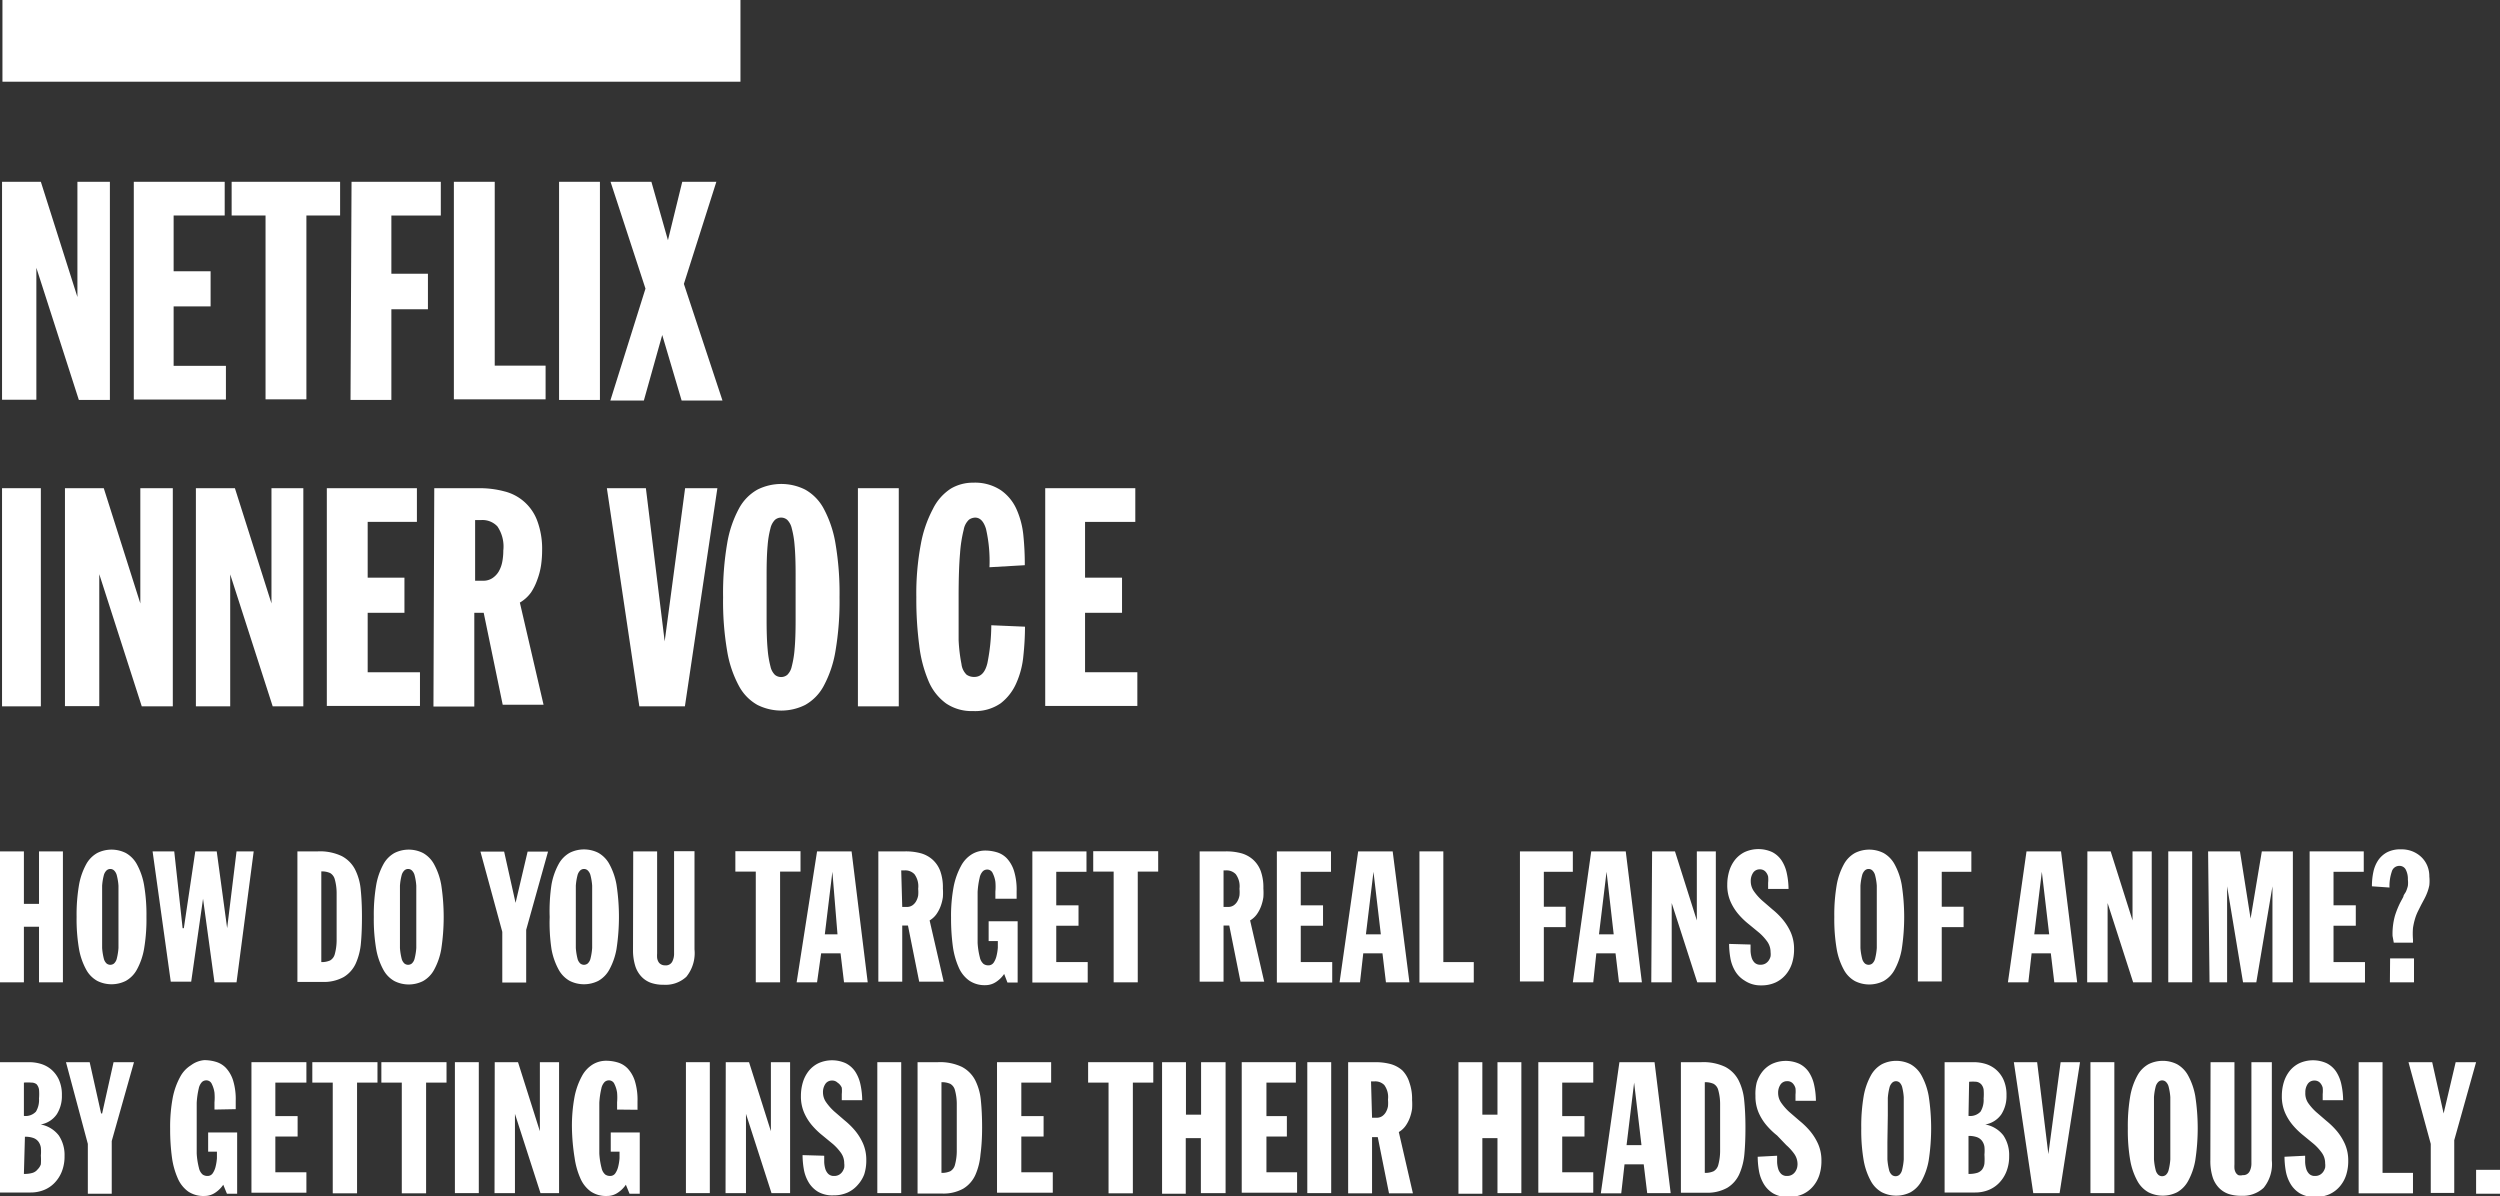 <svg xmlns="http://www.w3.org/2000/svg" viewBox="0 0 122.39 58.56"><rect x="0" y="0" width="122.39" height="58.56" fill="#333333" stroke="none"/><defs><style>.cls-1{fill:#fff;}</style></defs><title>Text_netflix_anime</title><g id="Layer_2" data-name="Layer 2"><g id="Layer_1-2" data-name="Layer 1"><rect class="cls-1" x="0.12" width="36.13" height="4"/><path class="cls-1" d="M.1,8.9H2l1.79,5.64h0V8.9H5.38V19.58H3.86L1.78,13.11h0v6.46H.1Z"/><path class="cls-1" d="M6.55,8.9H11v1.65H8.5v2.73h1.81V15H8.5v2.91h2.56v1.65H6.55Z"/><path class="cls-1" d="M13,10.55H11.34V8.9h5.31v1.65H15v9H13Z"/><path class="cls-1" d="M17.21,8.9h4.37v1.65H19.16V13.4h1.79v1.74H19.16v4.44h-2Z"/><path class="cls-1" d="M22.22,8.9h2v9h2.49v1.65H22.22Z"/><path class="cls-1" d="M27.37,8.9h2V19.58h-2Z"/><path class="cls-1" d="M31.6,14.13,29.89,8.9h2l.81,2.86h0L33.4,8.9h1.67l-1.59,5,1.89,5.71h-2l-.95-3.21h0l-.9,3.21H29.88Z"/><path class="cls-1" d="M.1,23.9H2V34.58H.1Z"/><path class="cls-1" d="M3.18,23.9H5.08l1.79,5.64h0V23.9H8.46V34.58H6.94L4.86,28.11h0v6.46H3.18Z"/><path class="cls-1" d="M9.59,23.9h1.91l1.79,5.64h0V23.9h1.56V34.58H13.35l-2.08-6.46h0v6.46H9.59Z"/><path class="cls-1" d="M16,23.9h4.41v1.65H18v2.73H19.8V30H18v2.91h2.56v1.65H16Z"/><path class="cls-1" d="M21.26,23.9h2.19a4.7,4.7,0,0,1,1.26.16,2.3,2.3,0,0,1,1.6,1.46,3.91,3.91,0,0,1,.23,1.42,5.18,5.18,0,0,1-.05.72,3.45,3.45,0,0,1-.19.73A2.79,2.79,0,0,1,26,29a1.78,1.78,0,0,1-.55.5l1.16,5h-2L23.68,30h-.46v4.59h-2Zm2,4.53h.39a.79.79,0,0,0,.46-.13,1,1,0,0,0,.31-.33,1.5,1.5,0,0,0,.17-.47,2.89,2.89,0,0,0,.05-.55,1.75,1.75,0,0,0-.29-1.18,1,1,0,0,0-.79-.31h-.3Z"/><path class="cls-1" d="M29.71,23.9h1.91l.92,7.5h0l1-7.5h1.58L33.53,34.58H31.3Z"/><path class="cls-1" d="M35.4,29.24a14.4,14.4,0,0,1,.2-2.64,5.47,5.47,0,0,1,.58-1.71,2.31,2.31,0,0,1,.9-.92,2.61,2.61,0,0,1,2.34,0,2.32,2.32,0,0,1,.9.92,5.49,5.49,0,0,1,.58,1.71,14.5,14.5,0,0,1,.2,2.64,14.48,14.48,0,0,1-.2,2.64,5.47,5.47,0,0,1-.58,1.71,2.31,2.31,0,0,1-.9.92,2.61,2.61,0,0,1-2.34,0,2.31,2.31,0,0,1-.9-.92,5.45,5.45,0,0,1-.58-1.71A14.38,14.38,0,0,1,35.4,29.24Zm2.13,1.13q0,.87.05,1.41a4.89,4.89,0,0,0,.14.85.81.81,0,0,0,.22.41.48.48,0,0,0,.6,0,.8.8,0,0,0,.22-.41,4.79,4.79,0,0,0,.14-.85q.05-.54.05-1.41V28.11q0-.87-.05-1.41a4.59,4.59,0,0,0-.14-.84.85.85,0,0,0-.22-.41.46.46,0,0,0-.6,0,.86.86,0,0,0-.22.41,4.68,4.68,0,0,0-.14.84q-.05.54-.05,1.41Z"/><path class="cls-1" d="M42,23.9h2V34.58H42Z"/><path class="cls-1" d="M48.44,27.77a7.05,7.05,0,0,0-.17-1.88q-.17-.55-.53-.55a.55.55,0,0,0-.3.1.87.87,0,0,0-.26.49A6.57,6.57,0,0,0,47,27.09q-.07.78-.07,2.15t0,2.09a7.87,7.87,0,0,0,.14,1.18.86.86,0,0,0,.25.52.64.64,0,0,0,.38.11q.48,0,.64-.68a9.65,9.65,0,0,0,.19-1.85l1.65.07a14,14,0,0,1-.08,1.43,4.2,4.2,0,0,1-.34,1.32,2.51,2.51,0,0,1-.77,1,2.19,2.19,0,0,1-1.36.38,2.22,2.22,0,0,1-1.31-.37,2.59,2.59,0,0,1-.86-1.09A6.35,6.35,0,0,1,45,31.58a17.3,17.3,0,0,1-.14-2.35,13,13,0,0,1,.22-2.59,5.89,5.89,0,0,1,.59-1.72,2.48,2.48,0,0,1,.88-1,2.12,2.12,0,0,1,1.09-.29A2.3,2.3,0,0,1,49,24a2.25,2.25,0,0,1,.76.92,4.11,4.11,0,0,1,.34,1.29,14.11,14.11,0,0,1,.07,1.46Z"/><path class="cls-1" d="M51.17,23.9h4.41v1.65H53.12v2.73h1.81V30H53.12v2.91h2.56v1.65H51.17Z"/><path class="cls-1" d="M0,41.68H1.17v2.57h.74V41.68H3.08v6.41H1.91V45.37H1.17v2.72H0Z"/><path class="cls-1" d="M3.75,44.89a8.68,8.68,0,0,1,.12-1.58,3.29,3.29,0,0,1,.35-1,1.4,1.4,0,0,1,.54-.55,1.56,1.56,0,0,1,1.4,0,1.4,1.4,0,0,1,.54.55,3.29,3.29,0,0,1,.35,1,8.68,8.68,0,0,1,.12,1.58,8.67,8.67,0,0,1-.12,1.58,3.28,3.28,0,0,1-.35,1,1.39,1.39,0,0,1-.54.55,1.56,1.56,0,0,1-1.4,0,1.39,1.39,0,0,1-.54-.55,3.28,3.28,0,0,1-.35-1A8.67,8.67,0,0,1,3.75,44.89ZM5,45.56c0,.35,0,.63,0,.85a2.94,2.94,0,0,0,.08.51.48.48,0,0,0,.14.25.29.29,0,0,0,.36,0,.48.48,0,0,0,.14-.25,2.94,2.94,0,0,0,.08-.51c0-.21,0-.5,0-.85V44.21c0-.35,0-.63,0-.85a2.79,2.79,0,0,0-.08-.5.5.5,0,0,0-.14-.25.27.27,0,0,0-.36,0,.5.5,0,0,0-.14.25,2.79,2.79,0,0,0-.08.5c0,.22,0,.5,0,.85Z"/><path class="cls-1" d="M7.47,41.68H8.53l.41,3.76H9l.56-3.76h1.05l.51,3.76h0l.46-3.76h.84l-.84,6.41H10.5L9.94,44h0l-.58,4.06h-1Z"/><path class="cls-1" d="M14.56,41.68h1a2.48,2.48,0,0,1,1.17.23,1.54,1.54,0,0,1,.65.65,2.73,2.73,0,0,1,.28,1q.06.59.06,1.32t-.05,1.28a3.09,3.09,0,0,1-.25,1,1.5,1.5,0,0,1-.59.67,2,2,0,0,1-1.07.24H14.56Zm1.17,5.42a1,1,0,0,0,.43-.08.5.5,0,0,0,.23-.31,2.62,2.62,0,0,0,.09-.67q0-.44,0-1.17t0-1.16a2.53,2.53,0,0,0-.09-.66.5.5,0,0,0-.23-.31,1,1,0,0,0-.43-.08Z"/><path class="cls-1" d="M18.3,44.89a8.68,8.68,0,0,1,.12-1.58,3.29,3.29,0,0,1,.35-1,1.4,1.4,0,0,1,.54-.55,1.56,1.56,0,0,1,1.4,0,1.4,1.4,0,0,1,.54.55,3.29,3.29,0,0,1,.35,1,10.42,10.42,0,0,1,0,3.17,3.28,3.28,0,0,1-.35,1,1.39,1.39,0,0,1-.54.55,1.56,1.56,0,0,1-1.4,0,1.39,1.39,0,0,1-.54-.55,3.28,3.28,0,0,1-.35-1A8.67,8.67,0,0,1,18.3,44.89Zm1.28.67c0,.35,0,.63,0,.85a2.94,2.94,0,0,0,.08.51.48.48,0,0,0,.14.25.29.29,0,0,0,.36,0,.48.48,0,0,0,.14-.25,2.94,2.94,0,0,0,.08-.51c0-.21,0-.5,0-.85V44.21c0-.35,0-.63,0-.85a2.79,2.79,0,0,0-.08-.5.5.5,0,0,0-.14-.25.27.27,0,0,0-.36,0,.5.5,0,0,0-.14.25,2.79,2.79,0,0,0-.08.5c0,.22,0,.5,0,.85Z"/><path class="cls-1" d="M24.59,45.62l-1.07-3.93h1.16l.56,2.51h0l.59-2.51h1l-1.07,3.83v2.58H24.59Z"/><path class="cls-1" d="M26.91,44.89A8.68,8.68,0,0,1,27,43.3a3.29,3.29,0,0,1,.35-1,1.4,1.4,0,0,1,.54-.55,1.56,1.56,0,0,1,1.4,0,1.4,1.4,0,0,1,.54.55,3.29,3.29,0,0,1,.35,1,10.42,10.42,0,0,1,0,3.17,3.28,3.28,0,0,1-.35,1,1.39,1.39,0,0,1-.54.55,1.56,1.56,0,0,1-1.4,0,1.39,1.39,0,0,1-.54-.55,3.28,3.28,0,0,1-.35-1A8.67,8.67,0,0,1,26.91,44.89Zm1.28.67c0,.35,0,.63,0,.85a2.94,2.94,0,0,0,.08.51.48.48,0,0,0,.14.25.29.29,0,0,0,.36,0,.48.48,0,0,0,.14-.25,2.94,2.94,0,0,0,.08-.51c0-.21,0-.5,0-.85V44.21c0-.35,0-.63,0-.85a2.79,2.79,0,0,0-.08-.5.5.5,0,0,0-.14-.25.27.27,0,0,0-.36,0,.5.5,0,0,0-.14.25,2.79,2.79,0,0,0-.08.5c0,.22,0,.5,0,.85Z"/><path class="cls-1" d="M31,41.68h1.17v5a1.68,1.68,0,0,0,0,.21.54.54,0,0,0,.06.19.33.33,0,0,0,.13.13.39.39,0,0,0,.21.05.35.35,0,0,0,.34-.18.85.85,0,0,0,.09-.41v-5h1v4.81a1.84,1.84,0,0,1-.4,1.34,1.49,1.49,0,0,1-1.1.39,1.87,1.87,0,0,1-.62-.09,1.19,1.19,0,0,1-.47-.3,1.34,1.34,0,0,1-.31-.53,2.59,2.59,0,0,1-.11-.8Z"/><path class="cls-1" d="M37,42.67H36v-1h3.19v1h-1v5.42H37Z"/><path class="cls-1" d="M40,41.68h1.69l.79,6.41H41.32l-.17-1.42H40.2L40,48.09h-1Zm.75,1h0l-.37,3.06H41Z"/><path class="cls-1" d="M43,41.68h1.31a2.82,2.82,0,0,1,.76.09,1.46,1.46,0,0,1,.58.31,1.42,1.42,0,0,1,.38.56,2.36,2.36,0,0,1,.13.85,3.2,3.2,0,0,1,0,.43,2.12,2.12,0,0,1-.11.44,1.73,1.73,0,0,1-.21.4,1.09,1.09,0,0,1-.33.3l.69,3H45l-.55-2.75h-.28v2.75H43Zm1.17,2.72h.23a.47.47,0,0,0,.27-.08.6.6,0,0,0,.18-.2.89.89,0,0,0,.1-.28,1.77,1.77,0,0,0,0-.33,1,1,0,0,0-.18-.71.62.62,0,0,0-.47-.19h-.18Z"/><path class="cls-1" d="M48.73,44c0-.07,0-.19,0-.35a2.79,2.79,0,0,0,0-.48,1.38,1.38,0,0,0-.13-.42.29.29,0,0,0-.28-.18.31.31,0,0,0-.2.08.63.63,0,0,0-.16.32,4,4,0,0,0-.1.7c0,.3,0,.72,0,1.23s0,.95,0,1.26a3.67,3.67,0,0,0,.11.71.58.58,0,0,0,.18.32.41.41,0,0,0,.24.07.31.31,0,0,0,.26-.14,1,1,0,0,0,.14-.34,2.42,2.42,0,0,0,.06-.39c0-.13,0-.24,0-.32H48.4V45.1h1.42v3h-.5l-.16-.42a1.4,1.4,0,0,1-.38.38.94.94,0,0,1-.55.17,1.33,1.33,0,0,1-.79-.23,1.55,1.55,0,0,1-.51-.65,3.81,3.81,0,0,1-.28-1,10.26,10.26,0,0,1-.09-1.41,7.76,7.76,0,0,1,.13-1.55,3.53,3.53,0,0,1,.36-1,1.48,1.48,0,0,1,.53-.57,1.27,1.27,0,0,1,.65-.18,2,2,0,0,1,.56.08,1.12,1.12,0,0,1,.5.3,1.62,1.62,0,0,1,.35.61,3.13,3.13,0,0,1,.13,1V44Z"/><path class="cls-1" d="M50.54,41.68h2.65v1H51.71v1.64H52.8v1H51.71V47.1h1.54v1H50.54Z"/><path class="cls-1" d="M54.52,42.67h-1v-1H56.7v1h-1v5.42H54.52Z"/><path class="cls-1" d="M58.73,41.68H60a2.82,2.82,0,0,1,.76.09,1.46,1.46,0,0,1,.58.31,1.42,1.42,0,0,1,.38.56,2.36,2.36,0,0,1,.13.85,3.2,3.2,0,0,1,0,.43,2.12,2.12,0,0,1-.11.44,1.73,1.73,0,0,1-.21.4,1.09,1.09,0,0,1-.33.3l.69,3H60.73l-.55-2.75H59.9v2.75H58.73ZM59.9,44.4h.23a.47.47,0,0,0,.27-.08.6.6,0,0,0,.18-.2.89.89,0,0,0,.1-.28,1.77,1.77,0,0,0,0-.33,1,1,0,0,0-.18-.71.62.62,0,0,0-.47-.19H59.9Z"/><path class="cls-1" d="M62.51,41.68h2.65v1H63.68v1.64h1.09v1H63.68V47.1h1.54v1H62.51Z"/><path class="cls-1" d="M66.49,41.68h1.69L69,48.09H67.85l-.17-1.42h-.94l-.16,1.42h-1Zm.75,1h0l-.37,3.06h.73Z"/><path class="cls-1" d="M69.49,41.68h1.17V47.1h1.49v1H69.49Z"/><path class="cls-1" d="M74.41,41.68H77v1H75.58v1.71h1.07v1H75.58v2.66H74.41Z"/><path class="cls-1" d="M77.9,41.68h1.69l.79,6.41H79.26l-.17-1.42h-.94L78,48.09H77Zm.75,1h0l-.37,3.06H79Z"/><path class="cls-1" d="M80.88,41.68H82l1.07,3.38h0V41.68H84v6.41h-.91l-1.25-3.88h0v3.88h-1Z"/><path class="cls-1" d="M85.7,46.24c0,.09,0,.19,0,.31a1.37,1.37,0,0,0,.05.32.59.59,0,0,0,.15.26.4.4,0,0,0,.29.1.47.47,0,0,0,.24-.06.49.49,0,0,0,.16-.15.63.63,0,0,0,.09-.2.83.83,0,0,0,0-.21.88.88,0,0,0-.16-.51,2.5,2.5,0,0,0-.39-.43l-.51-.42a3.59,3.59,0,0,1-.51-.49,2.54,2.54,0,0,1-.39-.62,2,2,0,0,1-.16-.83,2.3,2.3,0,0,1,.1-.68,1.66,1.66,0,0,1,.29-.55,1.4,1.4,0,0,1,.47-.37,1.63,1.63,0,0,1,1.33,0,1.23,1.23,0,0,1,.46.4,1.81,1.81,0,0,1,.26.62,3.78,3.78,0,0,1,.09.79h-1q0-.13,0-.3a1.52,1.52,0,0,0,0-.31.55.55,0,0,0-.14-.25.37.37,0,0,0-.27-.1.38.38,0,0,0-.32.16.71.71,0,0,0-.12.42.85.85,0,0,0,.16.5,2.63,2.63,0,0,0,.39.44l.51.44a3.63,3.63,0,0,1,.51.5,2.73,2.73,0,0,1,.39.63,2,2,0,0,1,.16.82,2.22,2.22,0,0,1-.1.69,1.64,1.64,0,0,1-.31.56,1.46,1.46,0,0,1-.5.38,1.64,1.64,0,0,1-.7.14A1.4,1.4,0,0,1,85.4,48a1.34,1.34,0,0,1-.46-.47,1.87,1.87,0,0,1-.23-.64,4.15,4.15,0,0,1-.06-.68Z"/><path class="cls-1" d="M89.8,44.89a8.68,8.68,0,0,1,.12-1.58,3.29,3.29,0,0,1,.35-1,1.4,1.4,0,0,1,.54-.55,1.56,1.56,0,0,1,1.4,0,1.4,1.4,0,0,1,.54.55,3.29,3.29,0,0,1,.35,1,10.42,10.42,0,0,1,0,3.17,3.28,3.28,0,0,1-.35,1,1.39,1.39,0,0,1-.54.55,1.56,1.56,0,0,1-1.4,0,1.39,1.39,0,0,1-.54-.55,3.28,3.28,0,0,1-.35-1A8.67,8.67,0,0,1,89.8,44.89Zm1.28.67c0,.35,0,.63,0,.85a2.94,2.94,0,0,0,.08.51.48.48,0,0,0,.14.25.29.29,0,0,0,.36,0,.48.48,0,0,0,.14-.25,2.94,2.94,0,0,0,.08-.51c0-.21,0-.5,0-.85V44.21c0-.35,0-.63,0-.85a2.79,2.79,0,0,0-.08-.5.5.5,0,0,0-.14-.25.27.27,0,0,0-.36,0,.5.5,0,0,0-.14.25,2.79,2.79,0,0,0-.08.5c0,.22,0,.5,0,.85Z"/><path class="cls-1" d="M93.89,41.68h2.62v1H95.06v1.71h1.07v1H95.06v2.66H93.89Z"/><path class="cls-1" d="M99.21,41.68h1.69l.79,6.41h-1.12l-.17-1.42h-.94l-.16,1.42h-1Zm.75,1h0l-.37,3.06h.73Z"/><path class="cls-1" d="M102.19,41.68h1.14l1.07,3.38h0V41.68h.94v6.41h-.91l-1.25-3.88h0v3.88h-1Z"/><path class="cls-1" d="M106.15,41.68h1.17v6.41h-1.17Z"/><path class="cls-1" d="M108.1,41.68h1.56l.52,3.29h0l.55-3.29h1.52v6.41h-1v-4.7h0l-.79,4.7h-.65l-.78-4.7h0v4.7h-.86Z"/><path class="cls-1" d="M113.07,41.68h2.65v1h-1.48v1.64h1.09v1h-1.09V47.1h1.54v1h-2.71Z"/><path class="cls-1" d="M117.13,45.82a3.28,3.28,0,0,1,.12-1,4.39,4.39,0,0,1,.27-.66l.14-.26c0-.08.09-.17.13-.26a1.69,1.69,0,0,0,.09-.27,1.28,1.28,0,0,0,0-.31,1,1,0,0,0-.1-.48.34.34,0,0,0-.32-.19.38.38,0,0,0-.37.29,2.18,2.18,0,0,0-.11.77l-.86-.06a3.27,3.27,0,0,1,.07-.7,1.6,1.6,0,0,1,.24-.58,1.23,1.23,0,0,1,.44-.39,1.43,1.43,0,0,1,.68-.14,1.45,1.45,0,0,1,.53.09,1.38,1.38,0,0,1,.44.27,1.27,1.27,0,0,1,.3.42,1.33,1.33,0,0,1,.11.55,2.05,2.05,0,0,1,0,.43,2.2,2.2,0,0,1-.1.35,2.65,2.65,0,0,1-.14.31l-.16.3-.16.32a2.33,2.33,0,0,0-.14.36,3.25,3.25,0,0,0-.1.45,3.45,3.45,0,0,0,0,.56v.16h-.94Zm-.12,1.1h1.17v1.17H117Z"/><path class="cls-1" d="M0,52H1.44a2,2,0,0,1,.55.08,1.43,1.43,0,0,1,.51.27,1.45,1.45,0,0,1,.38.5,1.78,1.78,0,0,1,.15.77,1.66,1.66,0,0,1-.25.93,1.2,1.2,0,0,1-.79.5v0a1.44,1.44,0,0,1,.89.54,1.71,1.71,0,0,1,.28,1,2,2,0,0,1-.14.78,1.69,1.69,0,0,1-.37.56,1.49,1.49,0,0,1-.53.34,1.74,1.74,0,0,1-.62.11H0Zm1.17,2.63a.69.69,0,0,0,.59-.21,1.11,1.11,0,0,0,.15-.64,2.56,2.56,0,0,0,0-.44.51.51,0,0,0-.12-.26A.41.41,0,0,0,1.53,53a2,2,0,0,0-.36,0Zm0,2.84a1.39,1.39,0,0,0,.42-.05.5.5,0,0,0,.25-.17A.63.63,0,0,0,2,57a3,3,0,0,0,0-.43,2.11,2.11,0,0,0,0-.39.66.66,0,0,0-.12-.29.54.54,0,0,0-.25-.18,1.19,1.19,0,0,0-.41-.06Z"/><path class="cls-1" d="M4.3,56,3.23,52H4.39l.56,2.51H5L5.56,52h1L5.47,55.86v2.58H4.3Z"/><path class="cls-1" d="M10.5,54.32c0-.07,0-.19,0-.35a2.79,2.79,0,0,0,0-.48,1.39,1.39,0,0,0-.13-.42.29.29,0,0,0-.28-.18.31.31,0,0,0-.2.08.64.64,0,0,0-.16.32,4,4,0,0,0-.1.7q0,.46,0,1.23t0,1.25a3.66,3.66,0,0,0,.11.71.58.58,0,0,0,.18.32.41.41,0,0,0,.24.07.3.3,0,0,0,.26-.14,1,1,0,0,0,.14-.34,2.41,2.41,0,0,0,.06-.39c0-.13,0-.24,0-.32h-.43v-.94h1.42v3h-.5L10.93,58a1.41,1.41,0,0,1-.38.38.93.93,0,0,1-.55.17,1.33,1.33,0,0,1-.79-.22,1.56,1.56,0,0,1-.51-.65,3.8,3.8,0,0,1-.28-1,10.24,10.24,0,0,1-.09-1.41,7.78,7.78,0,0,1,.13-1.55,3.53,3.53,0,0,1,.36-1,1.49,1.49,0,0,1,.53-.57A1.27,1.27,0,0,1,10,51.9a2,2,0,0,1,.56.08,1.12,1.12,0,0,1,.5.3,1.62,1.62,0,0,1,.35.61,3.13,3.13,0,0,1,.13,1v.41Z"/><path class="cls-1" d="M12.31,52H15v1H13.48v1.64h1.09v1H13.48v1.75H15v1H12.31Z"/><path class="cls-1" d="M16.29,53h-1V52h3.19v1h-1v5.42H16.29Z"/><path class="cls-1" d="M19.67,53h-1V52h3.19v1h-1v5.42H19.67Z"/><path class="cls-1" d="M22.27,52h1.17v6.41H22.27Z"/><path class="cls-1" d="M24.22,52h1.14l1.07,3.38h0V52h.94v6.41h-.91l-1.25-3.88h0v3.88h-1Z"/><path class="cls-1" d="M30.21,54.32c0-.07,0-.19,0-.35a2.79,2.79,0,0,0,0-.48,1.39,1.39,0,0,0-.13-.42.29.29,0,0,0-.28-.18.31.31,0,0,0-.2.08.64.64,0,0,0-.16.32,4,4,0,0,0-.1.7q0,.46,0,1.23t0,1.25a3.66,3.66,0,0,0,.11.71.58.58,0,0,0,.18.32.41.41,0,0,0,.24.07.3.3,0,0,0,.26-.14,1,1,0,0,0,.14-.34,2.41,2.41,0,0,0,.06-.39c0-.13,0-.24,0-.32h-.43v-.94h1.42v3h-.5L30.64,58a1.41,1.41,0,0,1-.38.38.93.93,0,0,1-.55.17,1.33,1.33,0,0,1-.79-.22,1.56,1.56,0,0,1-.51-.65,3.8,3.8,0,0,1-.28-1A10.24,10.24,0,0,1,28,55.23a7.78,7.78,0,0,1,.13-1.55,3.53,3.53,0,0,1,.36-1,1.49,1.49,0,0,1,.53-.57,1.27,1.27,0,0,1,.65-.18,2,2,0,0,1,.56.08,1.12,1.12,0,0,1,.5.3,1.62,1.62,0,0,1,.35.61,3.13,3.13,0,0,1,.13,1v.41Z"/><path class="cls-1" d="M33.58,52h1.17v6.41H33.58Z"/><path class="cls-1" d="M35.53,52h1.14l1.07,3.38h0V52h.94v6.41h-.91l-1.25-3.88h0v3.88h-1Z"/><path class="cls-1" d="M40.35,56.58c0,.09,0,.19,0,.31a1.38,1.38,0,0,0,.05.32.59.59,0,0,0,.15.26.39.39,0,0,0,.29.1.47.47,0,0,0,.24-.06.5.5,0,0,0,.16-.15.64.64,0,0,0,.09-.2.83.83,0,0,0,0-.21.87.87,0,0,0-.16-.51,2.5,2.5,0,0,0-.39-.43l-.51-.42a3.65,3.65,0,0,1-.51-.49,2.5,2.5,0,0,1-.39-.62,2,2,0,0,1-.16-.83,2.3,2.3,0,0,1,.1-.68,1.66,1.66,0,0,1,.29-.55,1.38,1.38,0,0,1,.47-.37,1.62,1.62,0,0,1,1.33,0,1.22,1.22,0,0,1,.46.4,1.83,1.83,0,0,1,.26.62,3.78,3.78,0,0,1,.09.79h-1c0-.09,0-.19,0-.3a1.51,1.51,0,0,0,0-.31A.55.55,0,0,0,41,53a.36.36,0,0,0-.27-.1.38.38,0,0,0-.32.16.71.71,0,0,0-.12.42.84.84,0,0,0,.16.49,2.63,2.63,0,0,0,.39.44l.51.44a3.74,3.74,0,0,1,.51.5,2.73,2.73,0,0,1,.39.63,2,2,0,0,1,.16.82,2.21,2.21,0,0,1-.1.69A1.62,1.62,0,0,1,42,58a1.46,1.46,0,0,1-.5.38,1.65,1.65,0,0,1-.7.14,1.4,1.4,0,0,1-.76-.18,1.35,1.35,0,0,1-.46-.47,1.88,1.88,0,0,1-.23-.64,4.16,4.16,0,0,1-.06-.68Z"/><path class="cls-1" d="M42.95,52h1.17v6.41H42.95Z"/><path class="cls-1" d="M44.92,52h1a2.49,2.49,0,0,1,1.17.23,1.54,1.54,0,0,1,.65.65,2.74,2.74,0,0,1,.28,1q.06.59.06,1.32T48,56.52a3.1,3.1,0,0,1-.25,1,1.51,1.51,0,0,1-.59.67,2,2,0,0,1-1.07.24H44.92Zm1.17,5.42a1,1,0,0,0,.43-.08.5.5,0,0,0,.23-.31,2.63,2.63,0,0,0,.09-.67q0-.44,0-1.17t0-1.16a2.55,2.55,0,0,0-.09-.66.49.49,0,0,0-.23-.31,1,1,0,0,0-.43-.08Z"/><path class="cls-1" d="M48.81,52h2.65v1H50v1.64h1.09v1H50v1.75h1.54v1H48.81Z"/><path class="cls-1" d="M54.27,53h-1V52h3.19v1h-1v5.42H54.27Z"/><path class="cls-1" d="M56.89,52h1.17v2.57h.74V52H60v6.41H58.79V55.72h-.74v2.72H56.89Z"/><path class="cls-1" d="M60.79,52h2.65v1H62v1.64H63v1H62v1.75H63.5v1H60.79Z"/><path class="cls-1" d="M64,52h1.17v6.41H64Z"/><path class="cls-1" d="M66,52h1.31a2.86,2.86,0,0,1,.76.09,1.46,1.46,0,0,1,.58.31A1.44,1.44,0,0,1,69,53a2.36,2.36,0,0,1,.13.85,3.21,3.21,0,0,1,0,.43,2.12,2.12,0,0,1-.11.44,1.73,1.73,0,0,1-.21.4,1.08,1.08,0,0,1-.33.3l.69,3H68l-.55-2.75h-.28v2.75H66Zm1.17,2.72h.23a.47.47,0,0,0,.27-.08.61.61,0,0,0,.18-.2.9.9,0,0,0,.1-.28,1.79,1.79,0,0,0,0-.33,1,1,0,0,0-.18-.71.62.62,0,0,0-.47-.18h-.18Z"/><path class="cls-1" d="M71.4,52h1.17v2.57h.74V52h1.17v6.41H73.31V55.72h-.74v2.72H71.4Z"/><path class="cls-1" d="M75.31,52H78v1H76.48v1.64h1.09v1H76.48v1.75H78v1H75.31Z"/><path class="cls-1" d="M79.28,52H81l.79,6.41H80.64L80.47,57h-.94l-.16,1.42h-1ZM80,53h0l-.37,3.06h.73Z"/><path class="cls-1" d="M82.29,52h1a2.49,2.49,0,0,1,1.17.23,1.54,1.54,0,0,1,.65.65,2.74,2.74,0,0,1,.28,1q.06.59.06,1.32t-.05,1.28a3.1,3.1,0,0,1-.25,1,1.51,1.51,0,0,1-.59.67,2,2,0,0,1-1.07.24H82.29Zm1.17,5.42a1,1,0,0,0,.43-.08.5.5,0,0,0,.23-.31,2.63,2.63,0,0,0,.09-.67q0-.44,0-1.17t0-1.16a2.55,2.55,0,0,0-.09-.66.49.49,0,0,0-.23-.31,1,1,0,0,0-.43-.08Z"/><path class="cls-1" d="M87,56.58c0,.09,0,.19,0,.31a1.38,1.38,0,0,0,.05.32.59.59,0,0,0,.15.26.39.39,0,0,0,.29.1.47.47,0,0,0,.24-.06.5.5,0,0,0,.16-.15.64.64,0,0,0,.09-.2A.83.83,0,0,0,88,57a.87.87,0,0,0-.16-.51,2.5,2.5,0,0,0-.39-.43L87,55.59a3.65,3.65,0,0,1-.51-.49,2.5,2.5,0,0,1-.39-.62,2,2,0,0,1-.16-.83A2.3,2.3,0,0,1,86,53a1.66,1.66,0,0,1,.29-.55,1.38,1.38,0,0,1,.47-.37,1.62,1.62,0,0,1,1.33,0,1.22,1.22,0,0,1,.46.4,1.83,1.83,0,0,1,.26.62,3.78,3.78,0,0,1,.09.79h-1c0-.09,0-.19,0-.3a1.51,1.51,0,0,0,0-.31.55.55,0,0,0-.14-.25.36.36,0,0,0-.27-.1.38.38,0,0,0-.32.16.71.71,0,0,0-.12.42.84.84,0,0,0,.16.49,2.63,2.63,0,0,0,.39.44l.51.44a3.74,3.74,0,0,1,.51.5,2.73,2.73,0,0,1,.39.63,2,2,0,0,1,.16.82,2.21,2.21,0,0,1-.1.69,1.62,1.62,0,0,1-.31.56,1.46,1.46,0,0,1-.5.38,1.65,1.65,0,0,1-.7.14,1.4,1.4,0,0,1-.76-.18,1.35,1.35,0,0,1-.46-.47,1.88,1.88,0,0,1-.23-.64,4.16,4.16,0,0,1-.06-.68Z"/><path class="cls-1" d="M91.12,55.23a8.69,8.69,0,0,1,.12-1.58,3.29,3.29,0,0,1,.35-1,1.4,1.4,0,0,1,.54-.55,1.56,1.56,0,0,1,1.4,0,1.4,1.4,0,0,1,.54.55,3.29,3.29,0,0,1,.35,1,10.42,10.42,0,0,1,0,3.17,3.28,3.28,0,0,1-.35,1,1.39,1.39,0,0,1-.54.55,1.57,1.57,0,0,1-1.4,0,1.39,1.39,0,0,1-.54-.55,3.28,3.28,0,0,1-.35-1A8.66,8.66,0,0,1,91.12,55.23Zm1.28.68c0,.35,0,.63,0,.85a2.92,2.92,0,0,0,.08.51.47.47,0,0,0,.14.25.29.29,0,0,0,.36,0,.47.47,0,0,0,.14-.25,2.92,2.92,0,0,0,.08-.51c0-.22,0-.5,0-.85V54.56c0-.35,0-.63,0-.85a2.82,2.82,0,0,0-.08-.5A.5.5,0,0,0,93,53a.27.27,0,0,0-.36,0,.5.5,0,0,0-.14.25,2.82,2.82,0,0,0-.08.5c0,.22,0,.5,0,.85Z"/><path class="cls-1" d="M95.2,52h1.44a2,2,0,0,1,.55.08,1.43,1.43,0,0,1,.51.27,1.45,1.45,0,0,1,.38.5,1.78,1.78,0,0,1,.15.77,1.66,1.66,0,0,1-.25.93,1.2,1.2,0,0,1-.79.5v0a1.44,1.44,0,0,1,.89.54,1.71,1.71,0,0,1,.28,1,2,2,0,0,1-.14.78,1.69,1.69,0,0,1-.37.56,1.49,1.49,0,0,1-.53.34,1.74,1.74,0,0,1-.62.11H95.2Zm1.17,2.63a.69.69,0,0,0,.59-.21,1.11,1.11,0,0,0,.15-.64,2.56,2.56,0,0,0,0-.44.51.51,0,0,0-.12-.26.41.41,0,0,0-.23-.12,2,2,0,0,0-.36,0Zm0,2.84a1.39,1.39,0,0,0,.42-.05.5.5,0,0,0,.25-.17.63.63,0,0,0,.11-.29,3,3,0,0,0,0-.43,2.11,2.11,0,0,0,0-.39.66.66,0,0,0-.12-.29.54.54,0,0,0-.25-.18,1.19,1.19,0,0,0-.41-.06Z"/><path class="cls-1" d="M98.59,52h1.14l.55,4.5h0l.6-4.5h.95l-1,6.41H99.54Z"/><path class="cls-1" d="M102.34,52h1.17v6.41h-1.17Z"/><path class="cls-1" d="M104.17,55.23a8.69,8.69,0,0,1,.12-1.58,3.29,3.29,0,0,1,.35-1,1.4,1.4,0,0,1,.54-.55,1.56,1.56,0,0,1,1.4,0,1.4,1.4,0,0,1,.54.55,3.29,3.29,0,0,1,.35,1,10.42,10.42,0,0,1,0,3.17,3.28,3.28,0,0,1-.35,1,1.39,1.39,0,0,1-.54.55,1.57,1.57,0,0,1-1.4,0,1.39,1.39,0,0,1-.54-.55,3.28,3.28,0,0,1-.35-1A8.66,8.66,0,0,1,104.17,55.23Zm1.28.68c0,.35,0,.63,0,.85a2.92,2.92,0,0,0,.08.51.47.47,0,0,0,.14.25.29.29,0,0,0,.36,0,.47.47,0,0,0,.14-.25,2.92,2.92,0,0,0,.08-.51c0-.22,0-.5,0-.85V54.56c0-.35,0-.63,0-.85a2.82,2.82,0,0,0-.08-.5.5.5,0,0,0-.14-.25.27.27,0,0,0-.36,0,.5.5,0,0,0-.14.25,2.82,2.82,0,0,0-.08.5c0,.22,0,.5,0,.85Z"/><path class="cls-1" d="M108.22,52h1.17v5a1.65,1.65,0,0,0,0,.21.54.54,0,0,0,.06.19.34.34,0,0,0,.13.13.39.39,0,0,0,.21,0,.35.35,0,0,0,.34-.18.84.84,0,0,0,.09-.41V52h1v4.81a1.84,1.84,0,0,1-.4,1.34,1.49,1.49,0,0,1-1.1.39,1.89,1.89,0,0,1-.62-.09,1.2,1.2,0,0,1-.47-.3,1.34,1.34,0,0,1-.31-.53,2.59,2.59,0,0,1-.11-.81Z"/><path class="cls-1" d="M112.85,56.58c0,.09,0,.19,0,.31a1.38,1.38,0,0,0,.05.32.59.59,0,0,0,.15.26.39.39,0,0,0,.29.1.47.47,0,0,0,.24-.06.5.5,0,0,0,.16-.15.64.64,0,0,0,.09-.2.83.83,0,0,0,0-.21.87.87,0,0,0-.16-.51,2.5,2.5,0,0,0-.39-.43l-.51-.42a3.65,3.65,0,0,1-.51-.49,2.5,2.5,0,0,1-.39-.62,2,2,0,0,1-.16-.83,2.3,2.3,0,0,1,.1-.68,1.66,1.66,0,0,1,.29-.55,1.38,1.38,0,0,1,.47-.37,1.62,1.62,0,0,1,1.33,0,1.22,1.22,0,0,1,.46.4,1.83,1.83,0,0,1,.26.62,3.78,3.78,0,0,1,.09.79h-1c0-.09,0-.19,0-.3a1.51,1.51,0,0,0,0-.31.55.55,0,0,0-.14-.25.36.36,0,0,0-.27-.1.38.38,0,0,0-.32.16.71.71,0,0,0-.12.42A.84.84,0,0,0,113,54a2.63,2.63,0,0,0,.39.44l.51.44a3.74,3.74,0,0,1,.51.5,2.73,2.73,0,0,1,.39.63,2,2,0,0,1,.16.82,2.21,2.21,0,0,1-.1.69,1.62,1.62,0,0,1-.31.56,1.46,1.46,0,0,1-.5.38,1.65,1.65,0,0,1-.7.14,1.4,1.4,0,0,1-.76-.18,1.35,1.35,0,0,1-.46-.47,1.88,1.88,0,0,1-.23-.64,4.16,4.16,0,0,1-.06-.68Z"/><path class="cls-1" d="M115.47,52h1.17v5.42h1.49v1h-2.66Z"/><path class="cls-1" d="M119,56,117.91,52h1.16l.56,2.51h0l.59-2.51h1l-1.07,3.82v2.58H119Z"/><path class="cls-1" d="M121.22,57.27h1.17v1.17h-1.17Z"/></g></g></svg>